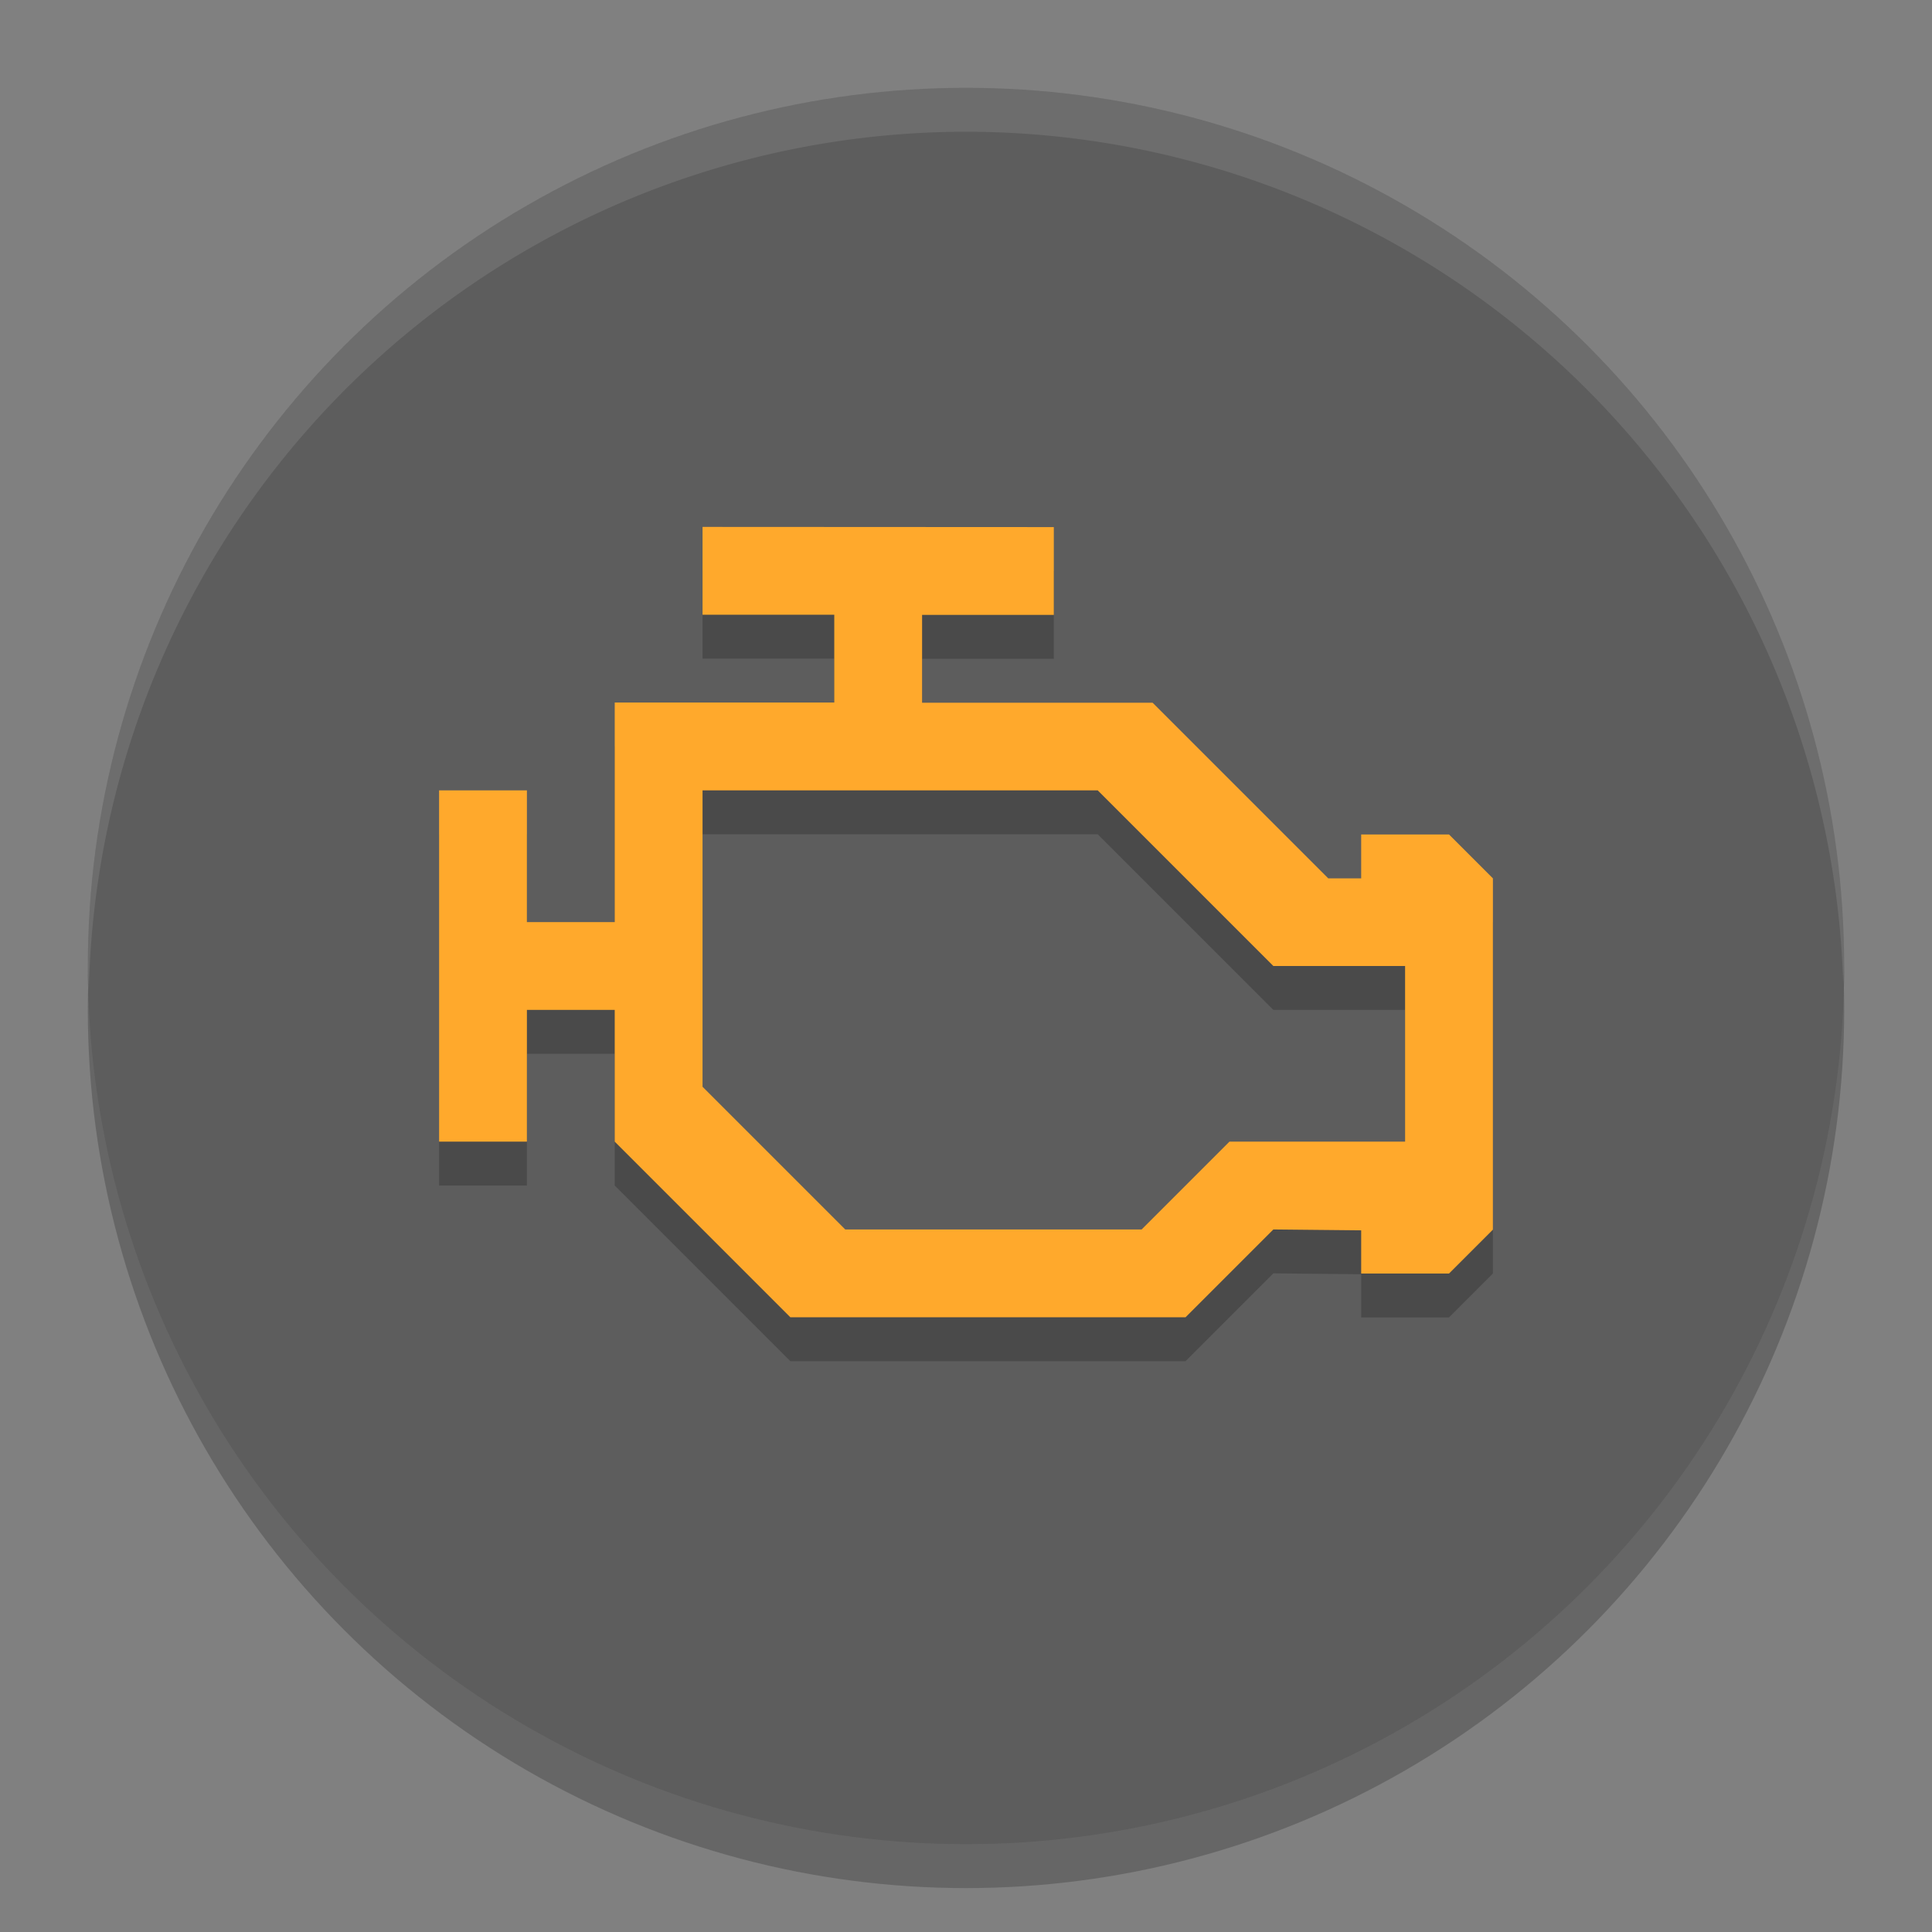 <?xml version="1.0" encoding="UTF-8" standalone="no"?>
<svg
   xmlns:dc="http://purl.org/dc/elements/1.1/"
   xmlns:cc="http://creativecommons.org/ns#"
   xmlns:rdf="http://www.w3.org/1999/02/22-rdf-syntax-ns#"
   xmlns:svg="http://www.w3.org/2000/svg"
   xmlns="http://www.w3.org/2000/svg"
   version="1.1"
   id="svg4362"
   viewBox="0 0 22 22"
   height="22"
   width="22">
  <rect x="0" y="0" width="22" height="22" fill="#808080" stroke="none"/>
  <defs
     id="defs4364" />
  <g
     transform="translate(0,-1030.362)"
     id="layer1">
    <g
       transform="translate(-1,1)"
       id="g5013">
      <circle
         r="10"
         cy="1040.862"
         cx="12"
         id="circle4937"
         style="opacity:0.2;fill:#000000;fill-opacity:1;stroke:none;stroke-width:2;stroke-linecap:round;stroke-linejoin:round;stroke-miterlimit:4;stroke-dasharray:none;stroke-opacity:1" />
      <circle
         style="opacity:1;fill:#5d5d5d;fill-opacity:1;stroke:none;stroke-width:2;stroke-linecap:round;stroke-linejoin:round;stroke-miterlimit:4;stroke-dasharray:none;stroke-opacity:1"
         id="path4355"
         cx="12"
         cy="1040.362"
         r="10" />
      <path
         id="path4353"
         d="m 9,1035.862 0,1 1.5,0 0,1 -2.5,0 0,2.5 -1,0 0,-1.5 -1,0 0,4 1,0 0,-1.5 1,0 0,1.5 2,2 4.5,0 1,-1 1,0.01 0,0.492 1,0 0.5,-0.5 0,-4 -0.5,-0.5 -1,0 0,0.5 -0.375,0 -2,-2 -2.625,0 0,-1 1.5,0 0,-1 z m 0,3 4.5,0 2,2 1.5,0 0,2 -2,0 -1,1 -3.375,0 -1.625,-1.625 z"
         style="display:inline;opacity:0.2;fill:#000000;fill-opacity:1;stroke:none;stroke-width:5;stroke-linecap:round;stroke-linejoin:round;stroke-miterlimit:4;stroke-dasharray:none;stroke-opacity:1;enable-background:new" />
      <path
         style="display:inline;opacity:1;fill:#ffa92c;fill-opacity:1;stroke:none;stroke-width:5;stroke-linecap:round;stroke-linejoin:round;stroke-miterlimit:4;stroke-dasharray:none;stroke-opacity:1;enable-background:new"
         d="m 9,1035.362 0,1 1.5,0 0,1 -2.5,0 0,2.5 -1,0 0,-1.5 -1,0 0,4 1,0 0,-1.5 1,0 0,1.5 2,2 4.5,0 1,-1 1,0.01 0,0.492 1,0 0.5,-0.5 0,-4 -0.5,-0.5 -1,0 0,0.5 -0.375,0 -2,-2 -2.625,0 0,-1 1.5,0 0,-1 z m 0,3 4.5,0 2,2 1.5,0 0,2 -2,0 -1,1 -3.375,0 -1.625,-1.625 z"
         id="rect4427" />
      <path
         style="opacity:0.1;fill:#ffffff;fill-opacity:1;stroke:none;stroke-width:2;stroke-linecap:round;stroke-linejoin:round;stroke-miterlimit:4;stroke-dasharray:none;stroke-opacity:1"
         d="m 12,1030.362 a 10,10 0 0 0 -10,10 10,10 0 0 0 0.011,0.291 10,10 0 0 1 9.989,-9.791 10,10 0 0 1 9.989,9.709 10,10 0 0 0 0.011,-0.209 10,10 0 0 0 -10,-10 z"
         id="circle4939" />
    </g>
  </g>
</svg>
